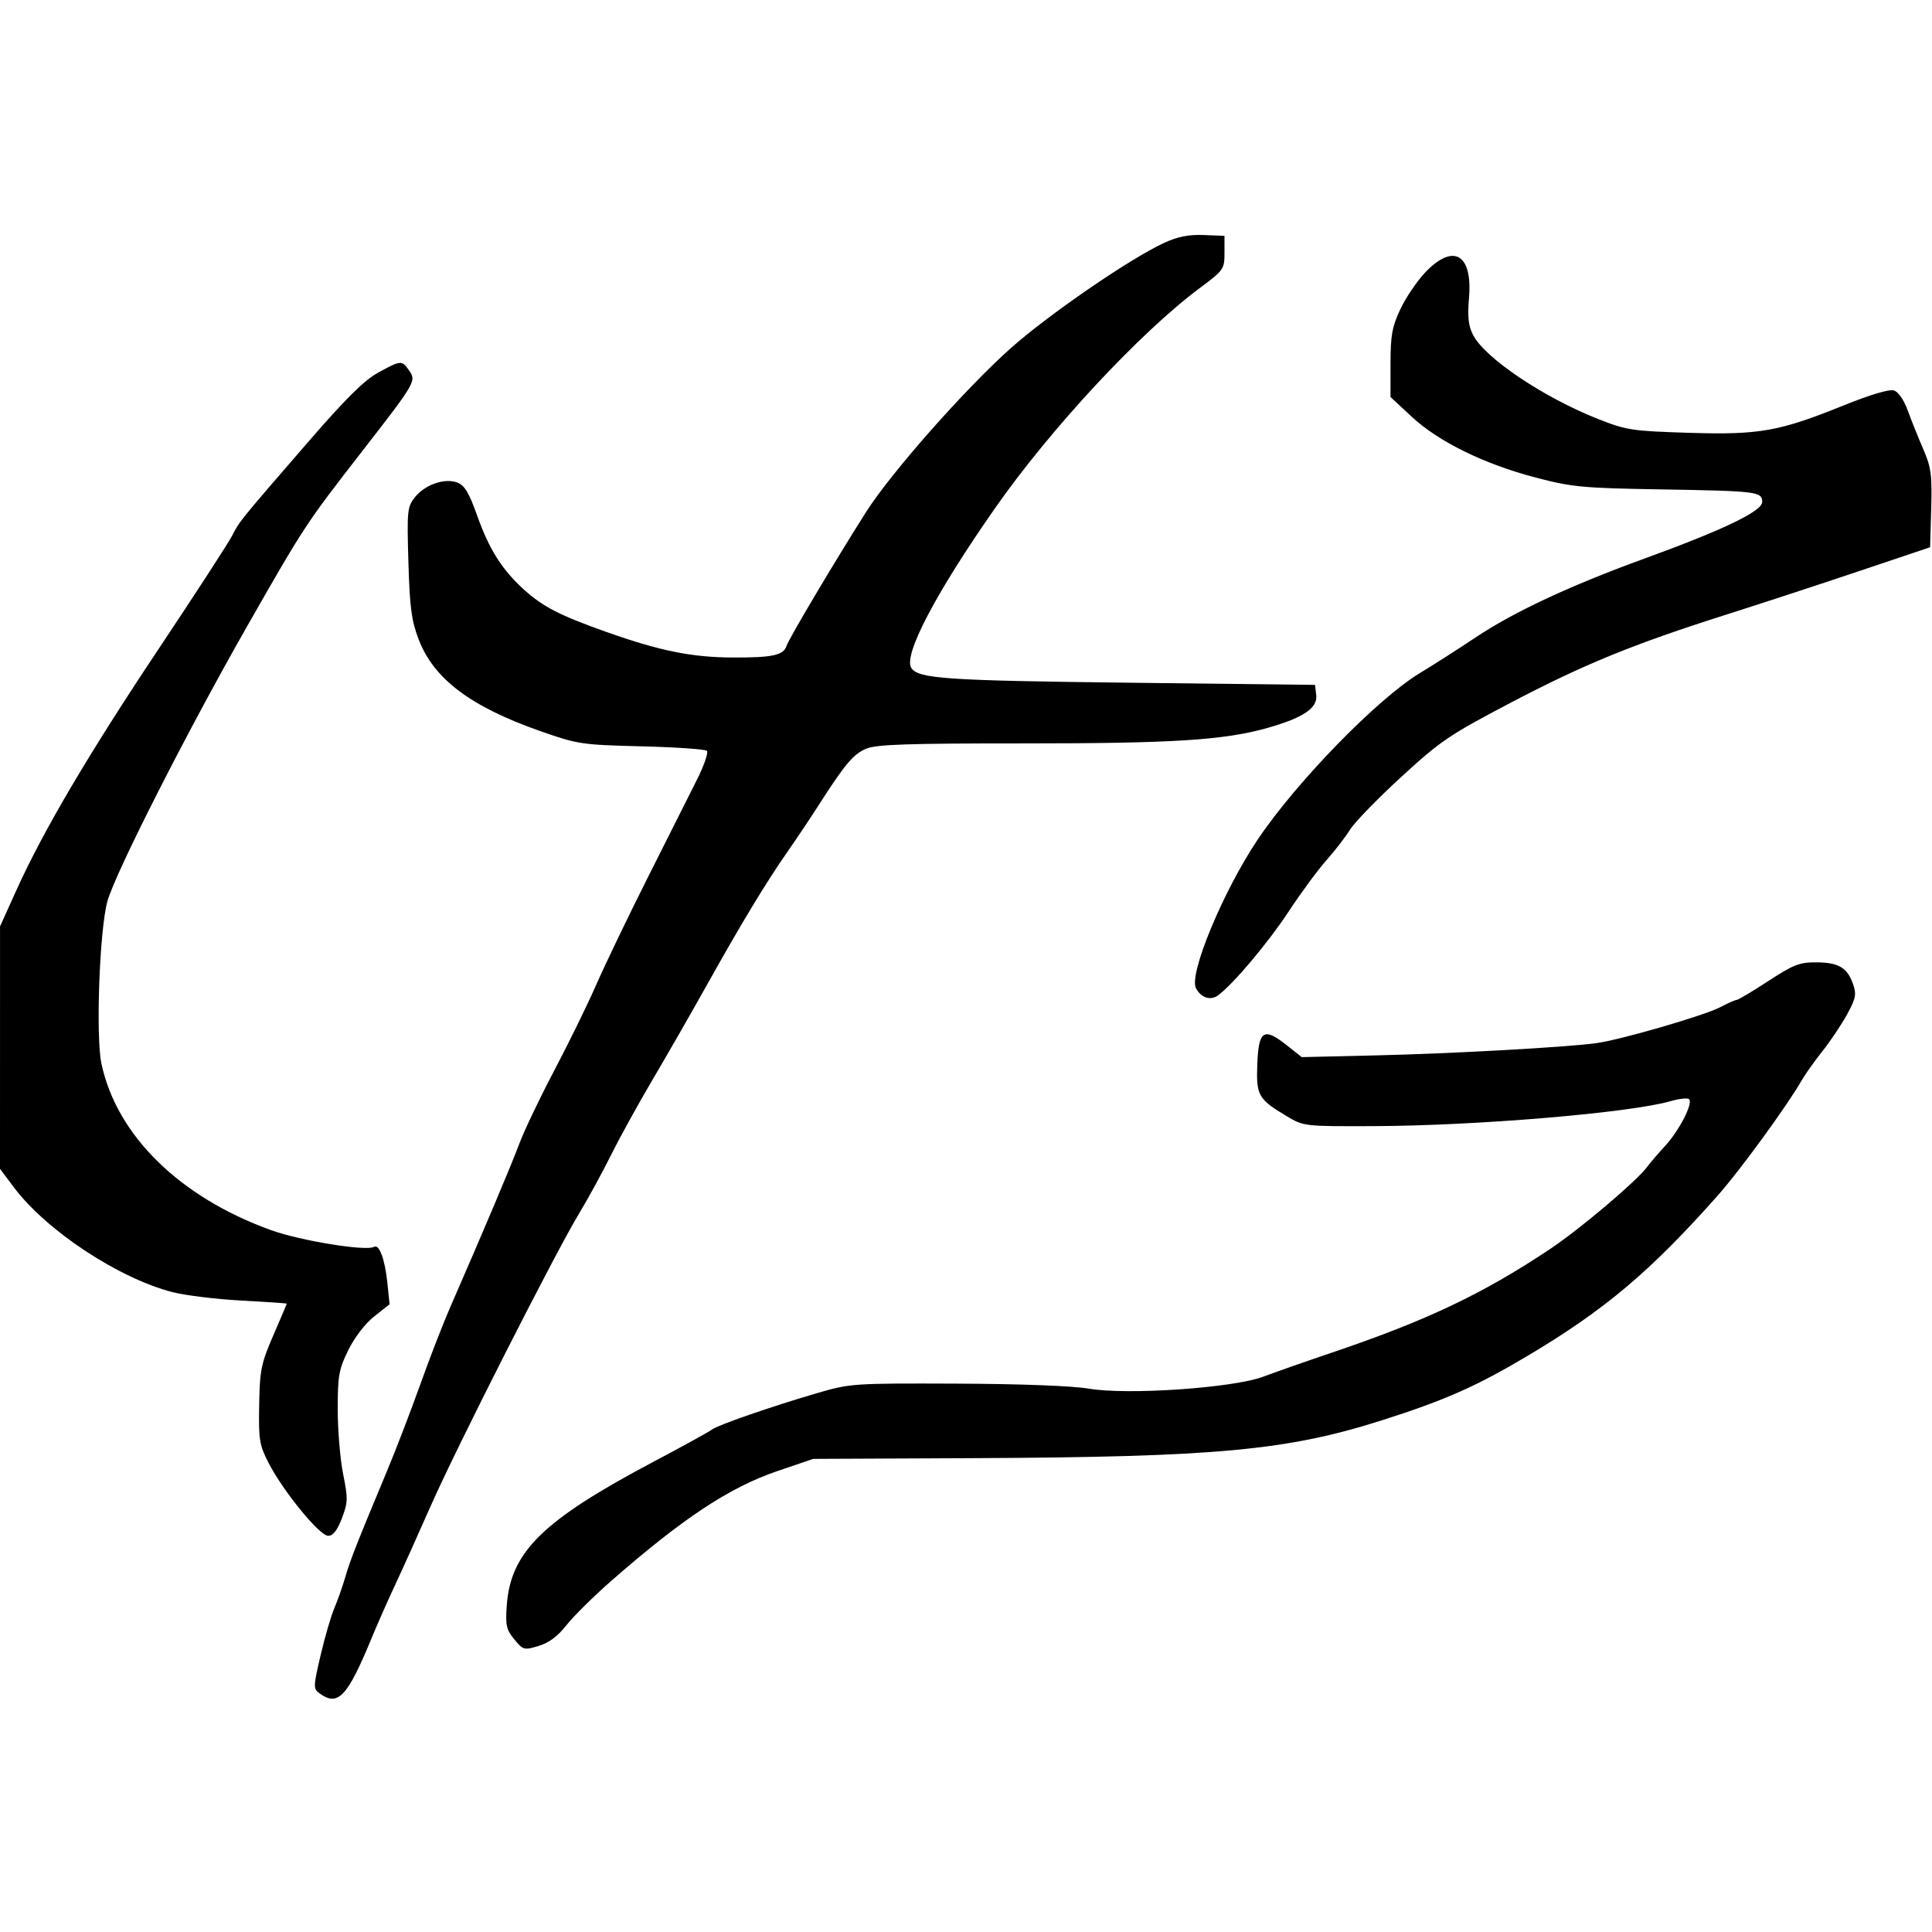 <svg xmlns="http://www.w3.org/2000/svg" width="512" height="512" viewBox="0 0 512 512" version="1.1">
	<path d="M 308.500 64.368 C 299.483 68.513, 277.693 83.486, 267.762 92.361 C 255.617 103.216, 236.108 125.315, 229.528 135.673 C 221.416 148.443, 209.059 169.239, 208.457 171.135 C 207.652 173.671, 204.727 174.300, 194 174.244 C 183.246 174.188, 174.850 172.483, 160.750 167.492 C 148.389 163.117, 143.913 160.819, 138.870 156.264 C 133.071 151.025, 129.629 145.587, 126.459 136.657 C 124.300 130.574, 123.126 128.618, 121.196 127.884 C 117.827 126.603, 112.596 128.430, 109.917 131.822 C 107.935 134.334, 107.830 135.401, 108.232 149 C 108.588 161.057, 109.049 164.511, 110.966 169.500 C 114.971 179.922, 124.724 187.271, 143.117 193.728 C 153.127 197.242, 154.093 197.388, 170 197.786 C 179.075 198.012, 186.871 198.547, 187.325 198.974 C 187.779 199.401, 186.597 202.844, 184.699 206.625 C 182.801 210.406, 176.949 222.050, 171.695 232.500 C 166.442 242.950, 160.276 255.775, 157.993 261 C 155.711 266.225, 150.717 276.427, 146.897 283.671 C 143.077 290.915, 138.889 299.690, 137.590 303.171 C 135.434 308.952, 128.206 326.059, 119.282 346.500 C 117.361 350.900, 113.785 360.125, 111.336 367 C 108.887 373.875, 104.908 384.225, 102.494 390 C 94.607 408.873, 92.812 413.437, 91.486 418 C 90.767 420.475, 89.461 424.177, 88.586 426.226 C 87.710 428.276, 86.074 433.892, 84.952 438.707 C 83.020 446.990, 83.004 447.530, 84.646 448.731 C 89.585 452.342, 92.036 449.741, 98.532 434 C 100.007 430.425, 102.793 424.125, 104.722 420 C 106.652 415.875, 110.911 406.425, 114.186 399 C 121.016 383.517, 147.112 332.087, 153.477 321.567 C 155.829 317.680, 159.656 310.675, 161.981 306 C 164.307 301.325, 169.270 292.325, 173.011 286 C 176.751 279.675, 183.204 268.425, 187.351 261 C 196.438 244.729, 203.045 233.811, 208.765 225.613 C 211.111 222.251, 214.711 216.874, 216.765 213.665 C 223.903 202.513, 226.143 199.838, 229.530 198.423 C 232.276 197.276, 240.355 197.002, 271.218 197.010 C 310.900 197.020, 324.521 196.151, 336 192.880 C 345.408 190.199, 349.207 187.634, 348.814 184.226 L 348.500 181.500 299 180.925 C 250.614 180.363, 243.268 179.860, 241.491 176.986 C 239.372 173.557, 248.001 157.118, 263.719 134.640 C 278.458 113.562, 302.125 88.124, 318 76.297 C 324.311 71.595, 324.500 71.324, 324.500 66.977 L 324.500 62.500 319 62.285 C 315.030 62.129, 312.109 62.708, 308.500 64.368 M 377.701 72.193 C 375.507 74.500, 372.540 78.887, 371.106 81.943 C 368.912 86.621, 368.500 88.902, 368.500 96.355 L 368.500 105.210 374.108 110.429 C 381.221 117.049, 393.335 122.993, 407 126.567 C 416.625 129.084, 419.375 129.344, 440 129.692 C 465.771 130.127, 467 130.279, 467 133.027 C 467 135.479, 456.737 140.412, 435.793 148.029 C 416.097 155.192, 401.208 162.144, 391.072 168.910 C 386.357 172.056, 379.734 176.294, 376.352 178.326 C 365.143 185.063, 343.543 207.223, 333.295 222.500 C 324.139 236.149, 314.977 258.221, 316.943 261.894 C 318.316 264.458, 320.828 265.249, 322.839 263.750 C 326.890 260.731, 336.100 249.786, 341.480 241.598 C 344.697 236.702, 349.190 230.601, 351.464 228.040 C 353.739 225.480, 356.577 221.802, 357.772 219.869 C 358.967 217.935, 365.059 211.661, 371.309 205.926 C 381.795 196.306, 384.047 194.780, 400.447 186.177 C 419.785 176.035, 432.857 170.695, 457.500 162.874 C 466.300 160.081, 482.050 154.922, 492.500 151.411 L 511.500 145.025 511.787 134.792 C 512.039 125.824, 511.779 123.874, 509.683 119.029 C 508.368 115.988, 506.522 111.384, 505.581 108.797 C 504.557 105.981, 503.083 103.844, 501.907 103.470 C 500.697 103.086, 495.639 104.588, 488.722 107.384 C 471.454 114.366, 466.297 115.281, 447.500 114.697 C 432.490 114.232, 431.005 114.005, 423.500 111.037 C 409.050 105.321, 393.558 94.913, 390.395 88.796 C 389.135 86.360, 388.876 84.021, 389.303 78.926 C 390.276 67.320, 385.161 64.352, 377.701 72.193 M 100.214 98.750 C 96.537 100.766, 91.636 105.613, 81.850 116.910 C 63.426 138.177, 63.510 138.074, 61.494 142 C 60.505 143.925, 51.742 157.425, 42.020 172 C 23.402 199.912, 11.434 220.221, 4.303 236 L 0.010 245.500 0.005 277.623 L 0 309.747 3.653 314.623 C 12.222 326.065, 31.338 338.712, 45.658 342.415 C 49.045 343.291, 57.257 344.300, 63.908 344.657 C 70.559 345.015, 76 345.384, 76 345.478 C 76 345.571, 74.395 349.351, 72.433 353.878 C 69.191 361.361, 68.850 363.034, 68.683 372.304 C 68.516 381.626, 68.732 382.950, 71.211 387.754 C 75.078 395.249, 84.694 407, 86.960 407 C 88.268 407, 89.368 405.603, 90.600 402.378 C 92.213 398.153, 92.242 397.142, 90.933 390.628 C 90.145 386.707, 89.500 379, 89.500 373.500 C 89.500 364.569, 89.800 362.890, 92.303 357.792 C 93.960 354.418, 96.770 350.766, 99.176 348.860 L 103.247 345.636 102.634 339.772 C 101.996 333.667, 100.463 329.596, 99.116 330.428 C 97.123 331.660, 79.582 328.811, 71.782 325.988 C 47.589 317.235, 30.969 300.925, 26.892 281.938 C 25.344 274.732, 26.365 246.502, 28.448 238.903 C 30.497 231.429, 49.583 193.847, 65.471 166 C 80.654 139.390, 81.037 138.807, 96.041 119.500 C 110.217 101.257, 110.376 100.982, 108.396 98.155 C 106.483 95.424, 106.248 95.441, 100.214 98.750 M 468.597 260 C 464.385 262.750, 460.608 265, 460.204 265 C 459.801 265, 457.902 265.839, 455.985 266.865 C 451.832 269.088, 429.401 275.602, 422.950 276.459 C 414.661 277.559, 384.794 279.215, 364.739 279.686 L 344.978 280.150 341 277 C 334.921 272.185, 333.560 273.038, 333.204 281.881 C 332.866 290.272, 333.411 291.255, 340.897 295.741 C 345.492 298.495, 345.532 298.500, 364 298.437 C 391.253 298.344, 431.963 294.922, 442.718 291.820 C 445.039 291.151, 447.247 290.913, 447.625 291.292 C 448.728 292.394, 445.053 299.552, 441.258 303.692 C 439.338 305.786, 437.257 308.211, 436.634 309.079 C 433.921 312.858, 418.767 325.694, 410.605 331.126 C 392.830 342.957, 378.014 349.983, 353 358.446 C 346.125 360.771, 337.950 363.638, 334.834 364.816 C 326.876 367.825, 298.790 369.760, 288.535 368.006 C 284.192 367.263, 270.406 366.741, 253.441 366.678 C 226.061 366.575, 225.319 366.626, 216.500 369.204 C 204.380 372.747, 190.051 377.717, 188.645 378.865 C 188.015 379.379, 181.054 383.213, 173.175 387.384 C 143.828 402.921, 135.325 411.248, 134.301 425.455 C 133.920 430.744, 134.169 431.869, 136.297 434.449 C 138.638 437.288, 138.879 437.353, 142.731 436.199 C 145.459 435.381, 147.809 433.628, 150.116 430.689 C 151.977 428.318, 157.325 423.030, 162 418.939 C 180.953 402.352, 193.333 394.168, 206 389.855 L 215.500 386.620 258 386.426 C 322.536 386.131, 341.221 384.389, 366.500 376.308 C 383.162 370.982, 391.298 367.369, 405 359.208 C 425.317 347.108, 437.376 336.936, 455.157 316.899 C 461.160 310.134, 473.710 292.909, 477.566 286.142 C 478.394 284.689, 480.833 281.271, 482.987 278.547 C 485.141 275.823, 488.088 271.417, 489.536 268.757 C 491.801 264.596, 492.017 263.488, 491.088 260.824 C 489.562 256.445, 487.254 255.068, 481.378 255.032 C 476.894 255.004, 475.304 255.622, 468.597 260" stroke="none" fill="black" fill-rule="evenodd"/>
</svg>